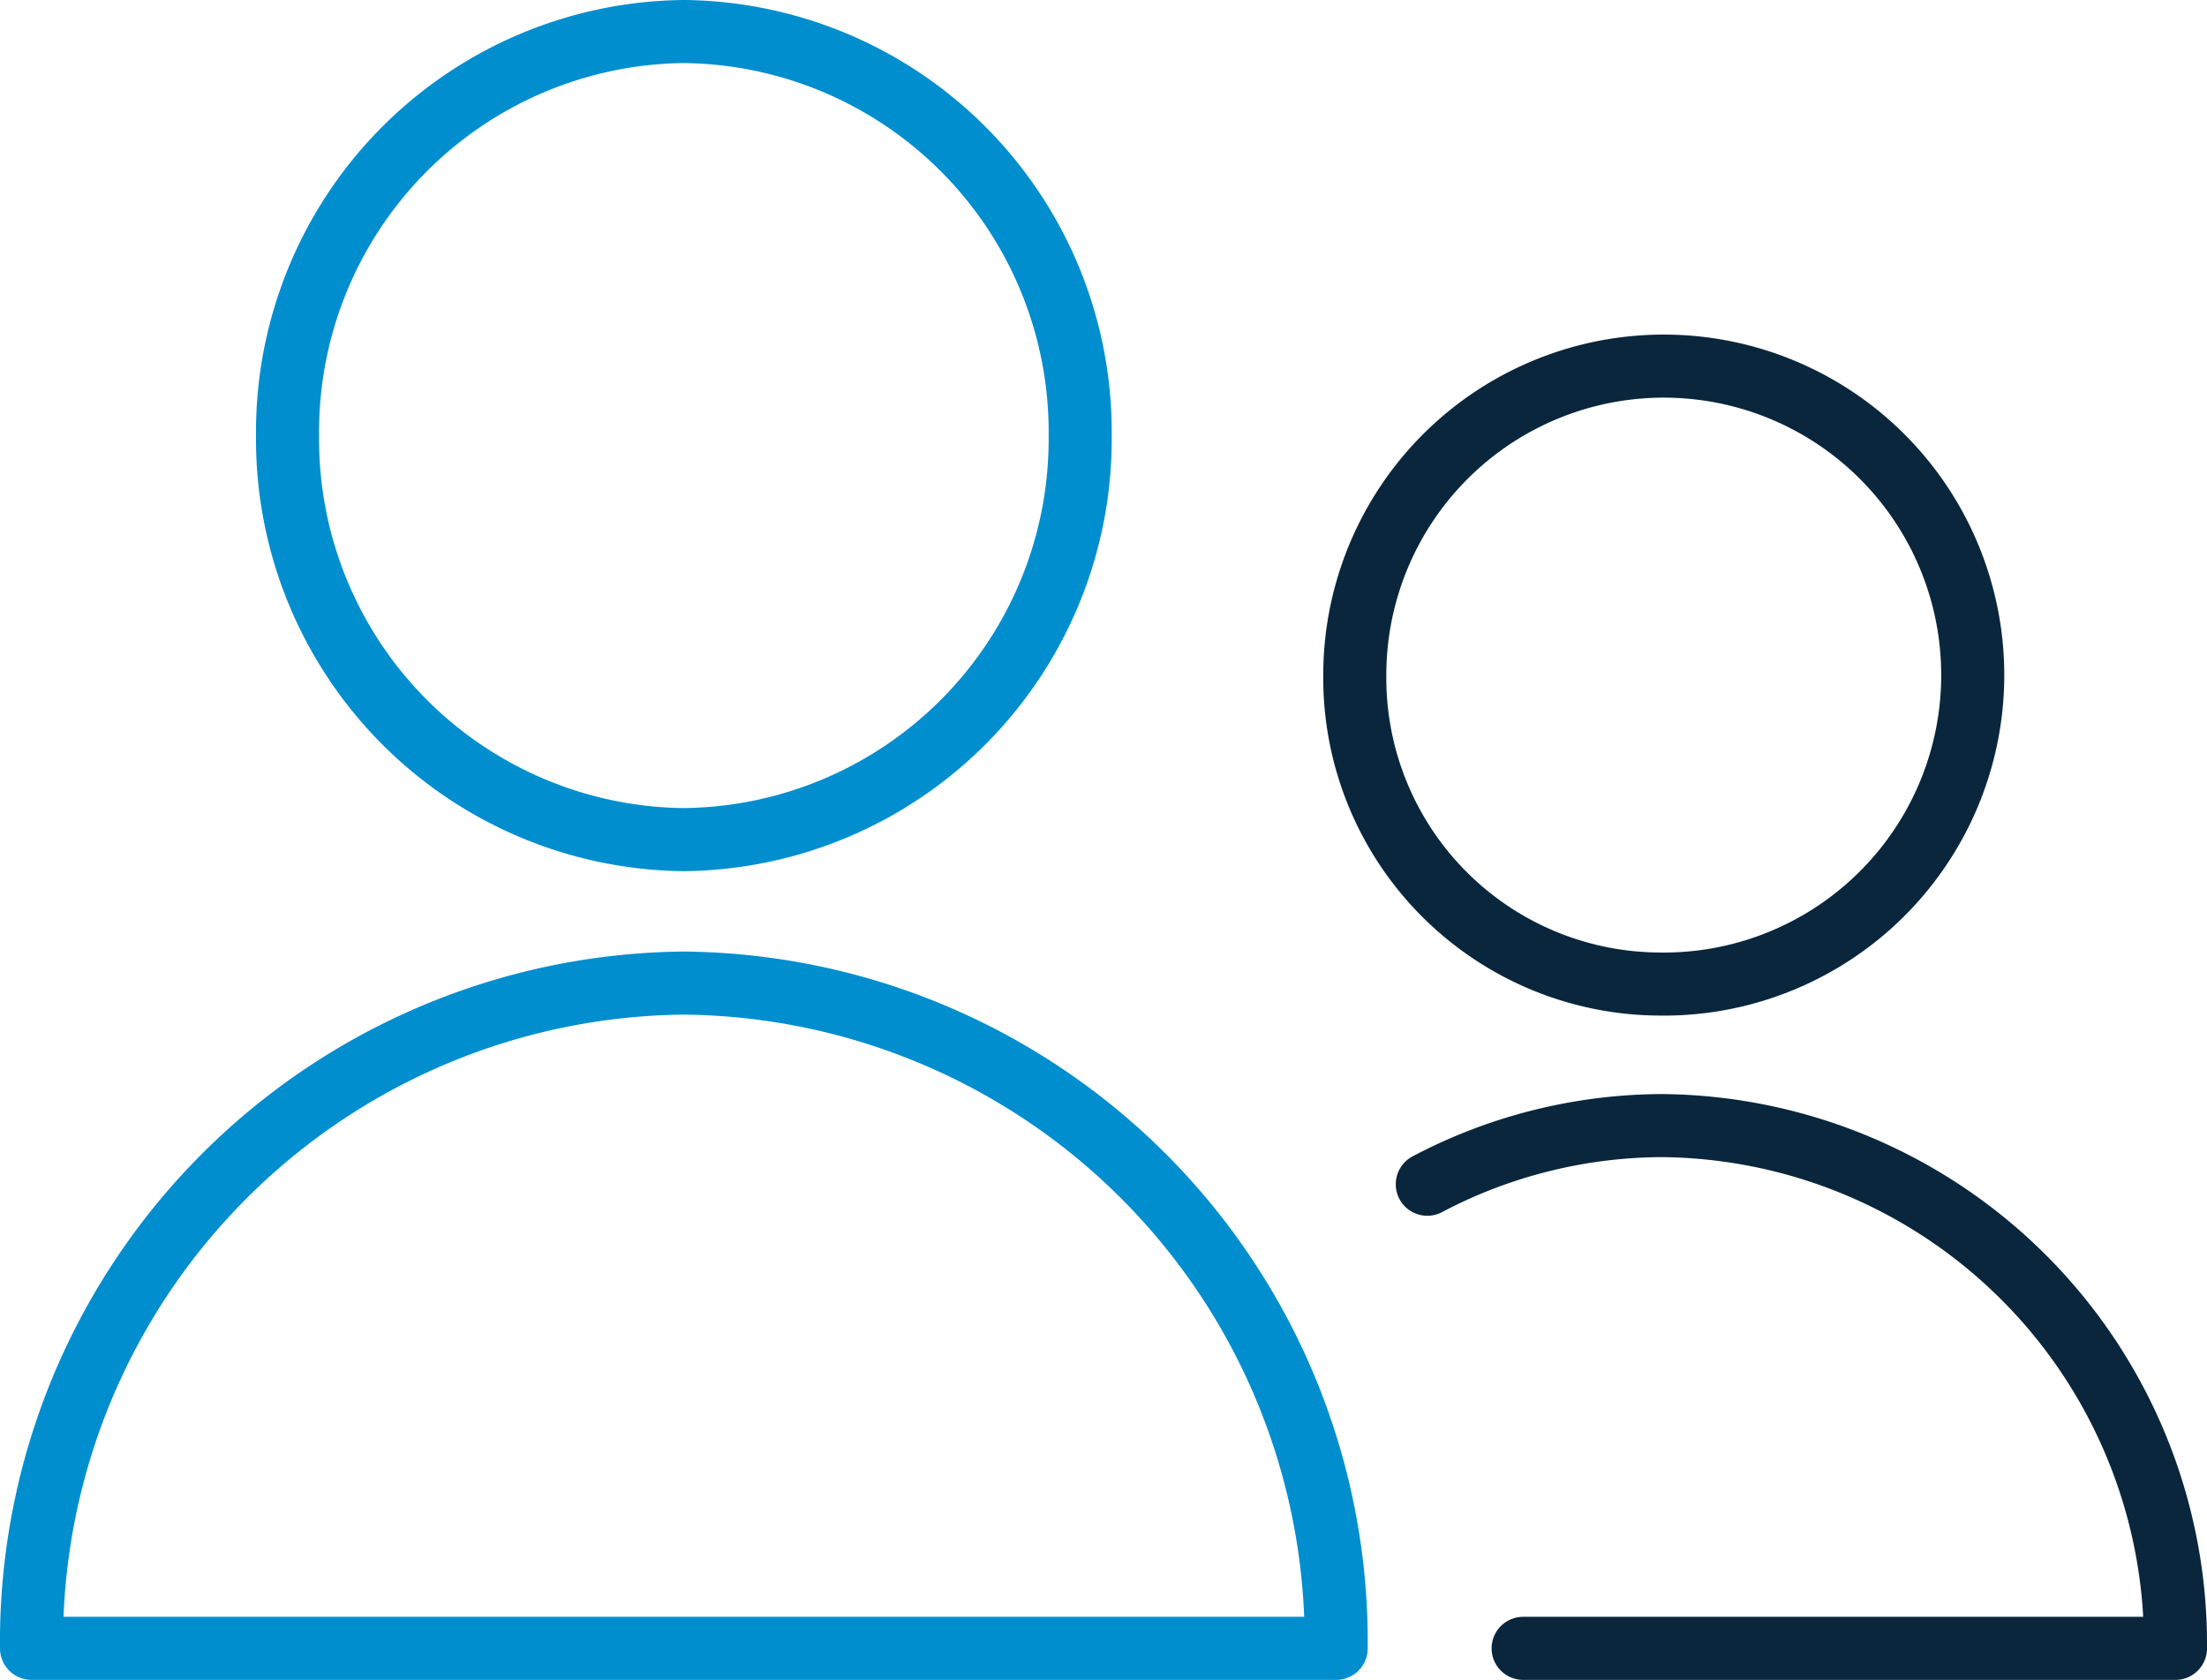 <svg xmlns="http://www.w3.org/2000/svg" viewBox="0 0 70 53.28"><defs><style>.cls-1,.cls-2{fill:none;stroke-linecap:round;stroke-linejoin:round;stroke-width:2px;}.cls-1{stroke:#008ecf;}.cls-2{stroke:#09263c;}</style></defs><g id="Layer_2" data-name="Layer 2"><g id="Layer_1-2" data-name="Layer 1"><g id="ac25d17b-d6f4-4616-8993-70cc807b2e3a"><g id="ae86610b-2618-480f-8116-a34eb794f911"><g id="a093eac3-20ef-4a5d-8b17-512fc2a28482"><path id="a4ff6bcf-58ab-4c92-8205-dfadd56e97d3" class="cls-1" d="M21.69,26.63A12.7,12.7,0,0,0,34.26,13.82,12.7,12.7,0,0,0,21.69,1,12.7,12.7,0,0,0,9.12,13.82h0A12.7,12.7,0,0,0,21.69,26.63Z"/><path id="baa5a6a7-eaf4-4eaa-8206-80c179921833" class="cls-1" d="M1,52.28a20.89,20.89,0,0,1,20.69-21.1,20.89,20.89,0,0,1,20.69,21.1Z"/><path id="ee1b14ff-62d1-4191-92f5-128b071c8e1a" class="cls-2" d="M48.31,52.28H69A16.44,16.44,0,0,0,52.73,35.7a16.07,16.07,0,0,0-7.46,1.86"/><path id="a9dae406-bc6a-4b32-898c-ddf4da34d3b8" class="cls-2" d="M52.57,31.21a9.8,9.8,0,1,0-9.6-9.8,9.71,9.71,0,0,0,9.6,9.8Z"/></g></g></g></g></g></svg>
